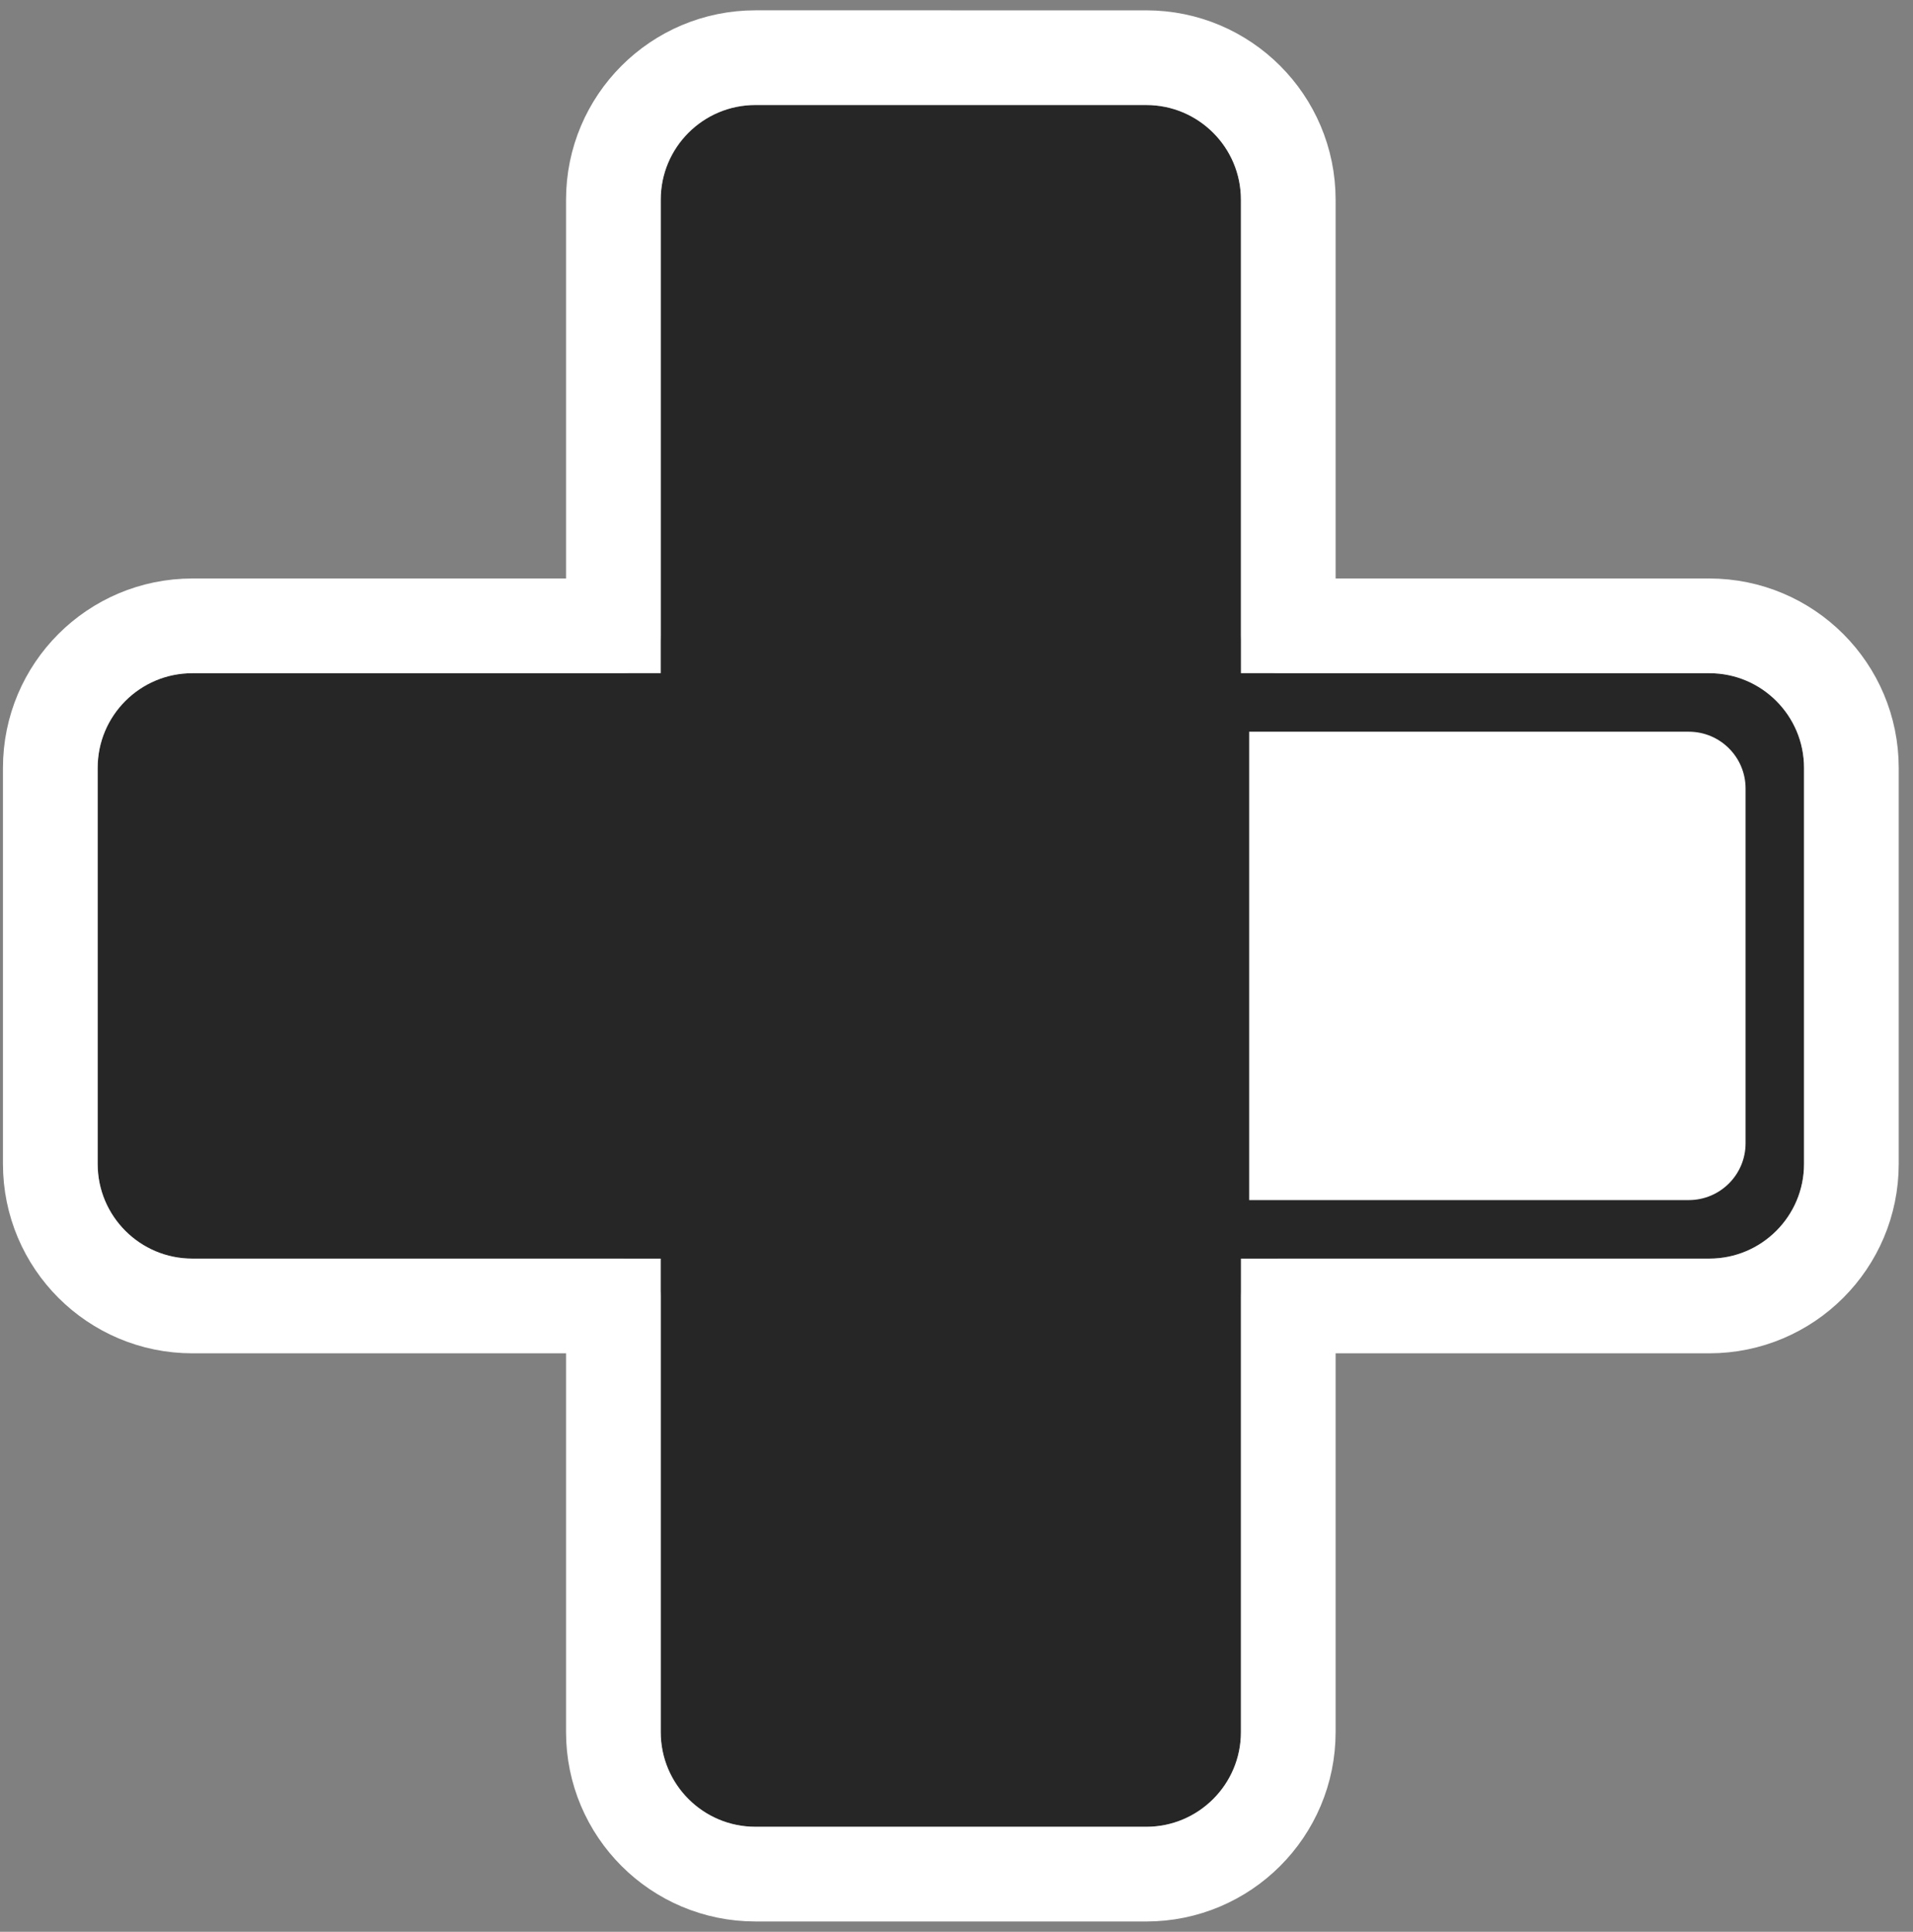 <svg width="101" height="102" viewBox="0 0 101 102" fill="none" xmlns="http://www.w3.org/2000/svg">
<rect x="0" y="0" width="101" height="102" fill="#808080" stroke="none"/>
<path d="M67.516 66.454C66.411 66.454 65.516 67.35 65.516 68.454L65.516 91.454C65.516 94.216 63.277 96.454 60.516 96.454L39.885 96.454C37.124 96.454 34.885 94.215 34.885 91.454L34.885 68.454C34.885 67.35 33.99 66.454 32.885 66.454L10.155 66.454C7.394 66.454 5.156 64.216 5.156 61.455L5.156 40.545C5.156 37.784 7.394 35.545 10.155 35.545L32.885 35.545C33.99 35.545 34.885 34.65 34.885 33.545L34.885 10.545C34.885 7.783 37.124 5.545 39.885 5.545L60.516 5.545C63.277 5.545 65.516 7.784 65.516 10.545L65.516 33.545C65.516 34.65 66.411 35.545 67.516 35.545L90.246 35.545C93.007 35.545 95.246 37.784 95.246 40.545L95.246 61.455C95.246 64.216 93.007 66.454 90.246 66.454L67.516 66.454Z" fill="black" fill-opacity="0.7"/>
<path d="M97.746 61.455C97.746 65.597 94.388 68.955 90.246 68.955L68.016 68.955L68.016 91.455C68.016 95.597 64.658 98.955 60.516 98.955L39.885 98.954C35.743 98.954 32.385 95.596 32.385 91.454L32.385 68.955L10.156 68.955C6.014 68.955 2.656 65.597 2.656 61.455L2.656 40.545C2.656 36.403 6.014 33.045 10.156 33.045L32.385 33.045L32.385 10.545C32.385 6.402 35.743 3.045 39.885 3.045L60.516 3.046C64.658 3.046 68.016 6.403 68.016 10.546L68.016 33.045L90.246 33.045C94.388 33.045 97.746 36.403 97.746 40.545L97.746 61.455Z" stroke="white" stroke-width="5"/>
<path d="M89.161 38.634C90.818 38.634 92.161 39.977 92.161 41.634L92.161 60.365C92.161 62.021 90.818 63.365 89.161 63.365L65.953 63.365L65.953 38.634L89.161 38.634Z" fill="white"/>
</svg>
